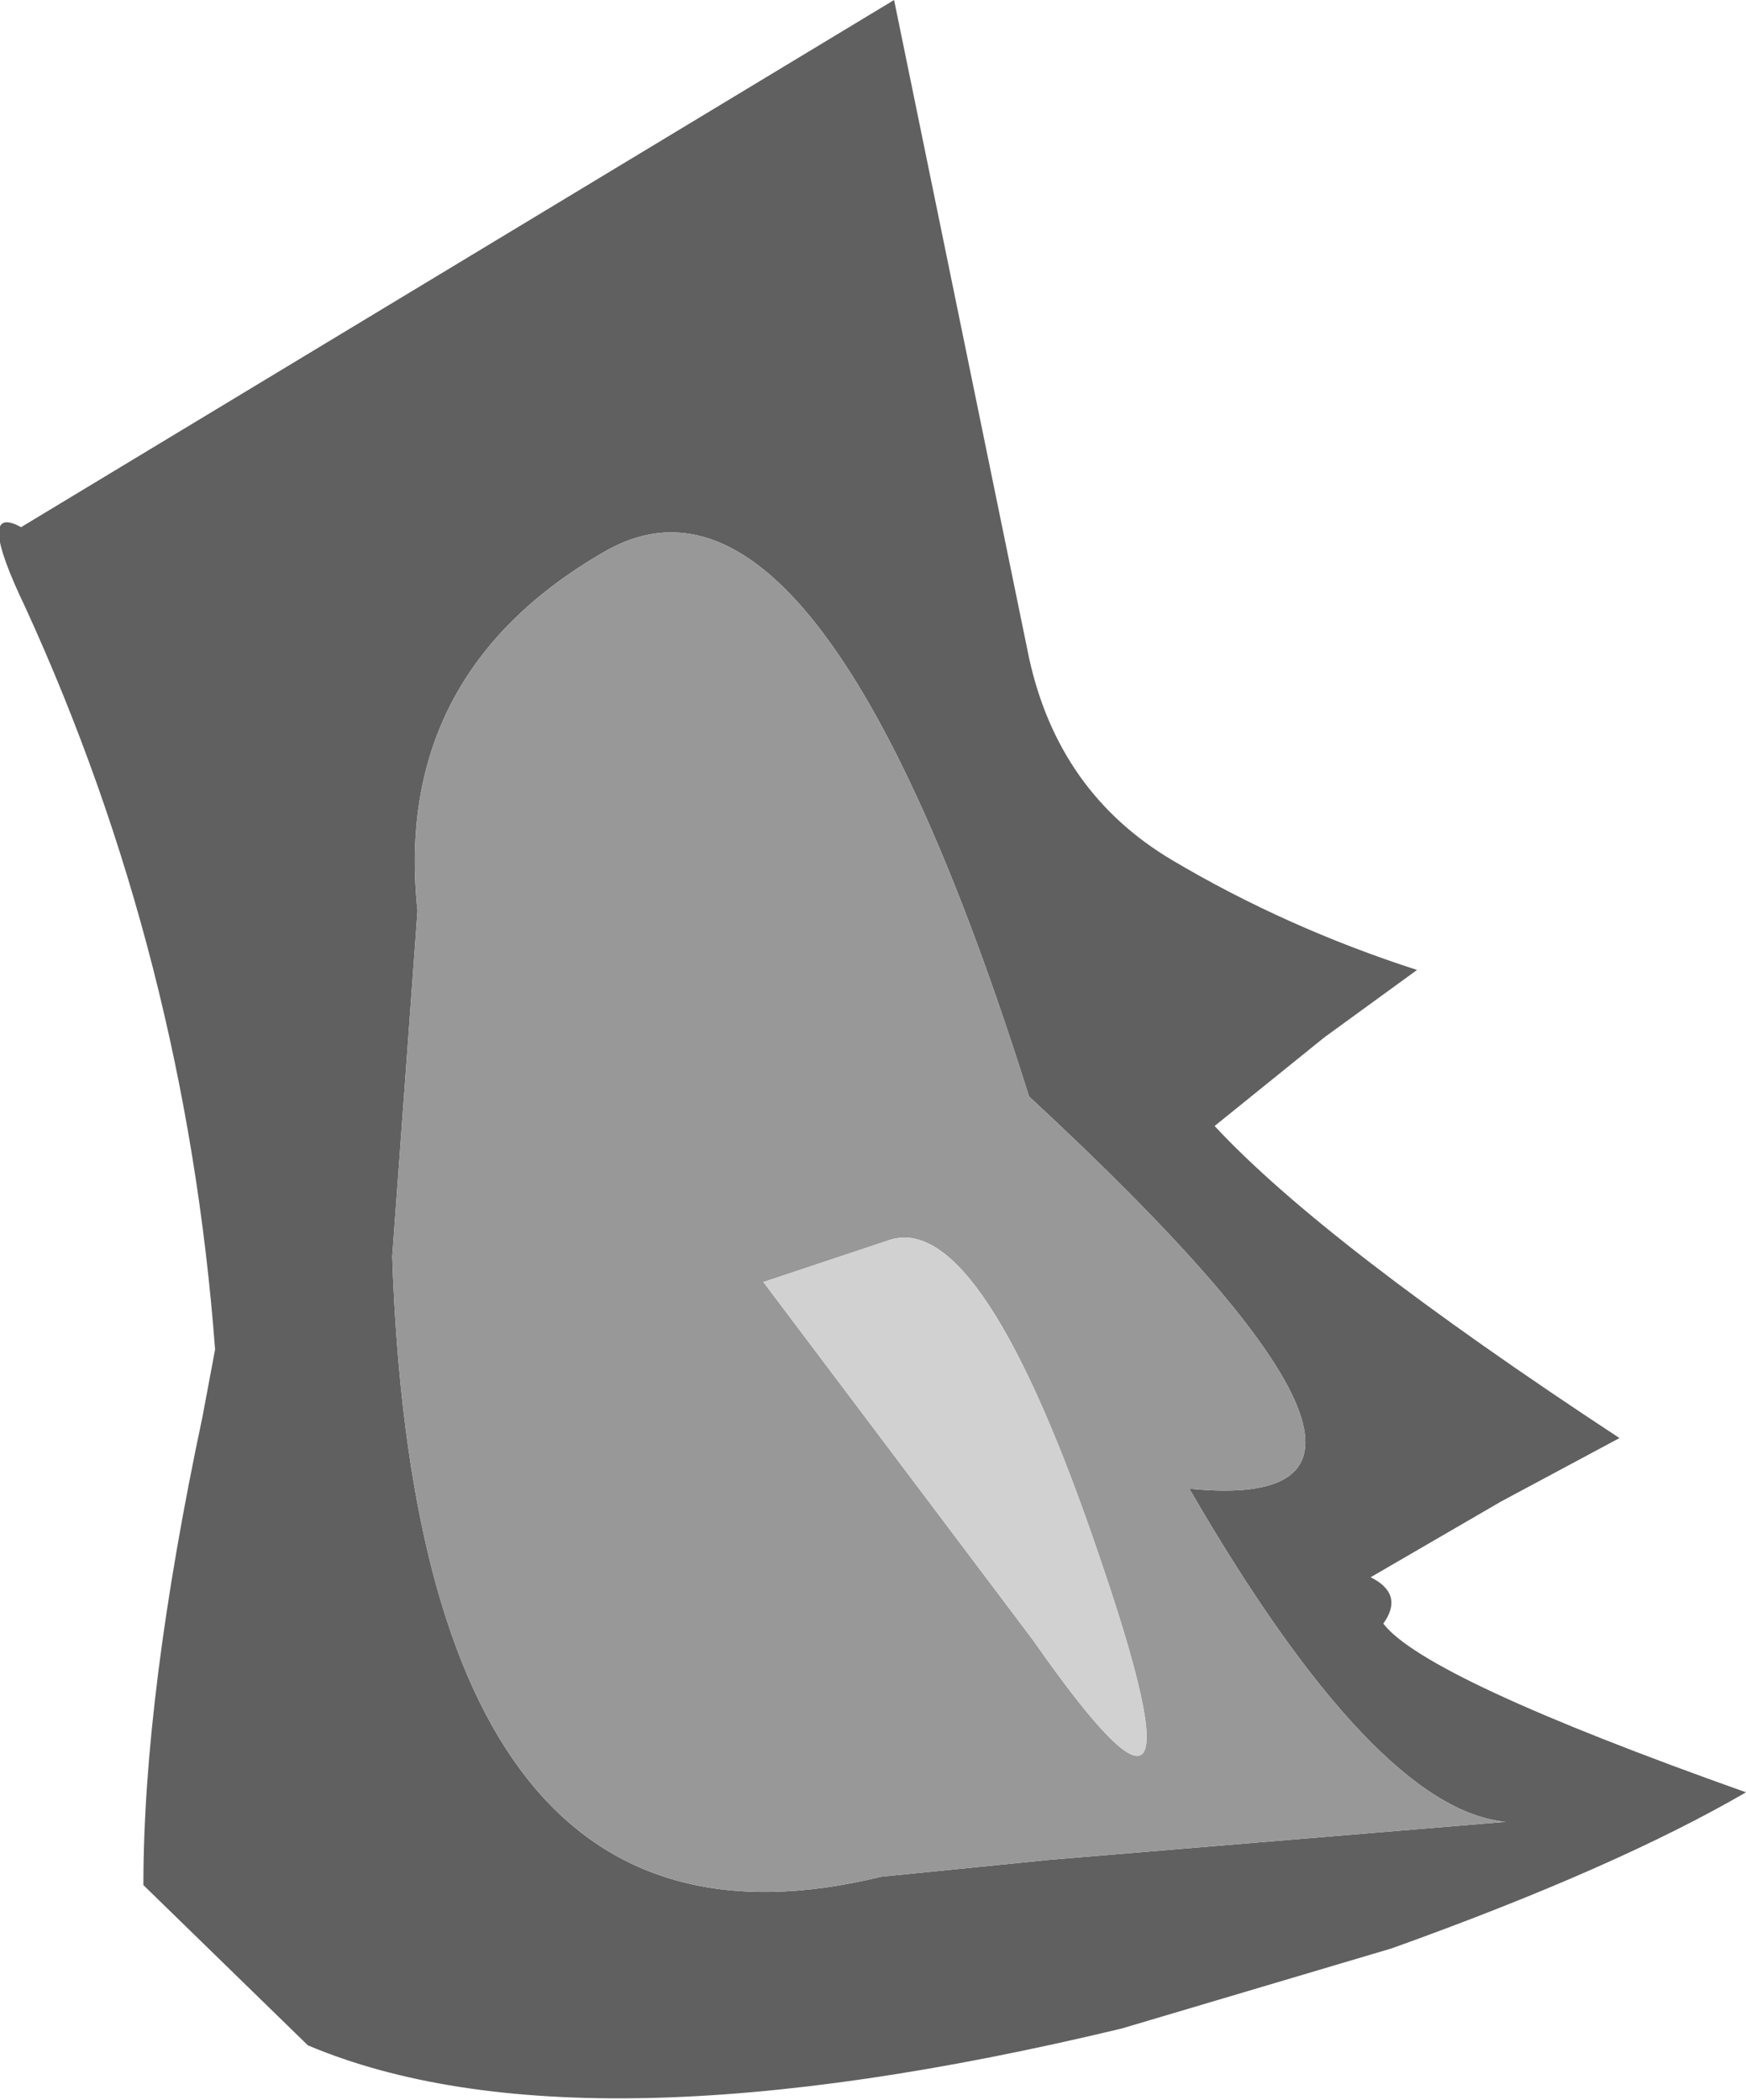 <?xml version="1.0" encoding="UTF-8" standalone="no"?>
<svg xmlns:ffdec="https://www.free-decompiler.com/flash" xmlns:xlink="http://www.w3.org/1999/xlink" ffdec:objectType="shape" height="24.9px" width="20.7px" xmlns="http://www.w3.org/2000/svg">
  <g transform="matrix(1.0, 0.0, 0.0, 1.0, -7.3, 18.85)">
    <path d="M19.5 -11.05 Q19.85 -9.45 21.2 -8.65 22.55 -7.85 24.1 -7.35 L23.0 -6.55 21.7 -5.5 Q23.0 -4.1 26.5 -1.8 L25.1 -1.05 23.55 -0.15 Q23.95 0.05 23.7 0.4 24.2 1.05 28.0 2.4 26.45 3.3 23.8 4.25 L20.6 5.2 Q14.15 6.75 10.95 5.4 L9.0 3.5 Q9.0 1.25 9.7 -2.05 L9.85 -2.85 Q9.5 -7.5 7.6 -11.65 7.0 -12.9 7.55 -12.6 L17.9 -18.85 19.5 -11.05 M14.45 -12.3 Q11.95 -10.85 12.25 -8.05 L11.95 -3.95 Q12.25 4.75 17.75 3.4 L19.75 3.2 25.15 2.75 Q23.6 2.6 21.4 -1.2 24.9 -0.85 19.5 -5.85 17.0 -13.8 14.45 -12.3" fill="#606060" fill-rule="evenodd" stroke="none"/>
    <path d="M14.45 -12.3 Q17.0 -13.8 19.5 -5.85 24.9 -0.85 21.4 -1.2 23.6 2.6 25.15 2.75 L19.75 3.2 17.75 3.4 Q12.25 4.75 11.95 -3.95 L12.25 -8.05 Q11.95 -10.85 14.45 -12.3 M19.55 0.6 Q21.75 3.75 20.35 -0.35 18.95 -4.5 17.85 -4.15 L16.35 -3.65 19.55 0.6" fill="#989898" fill-rule="evenodd" stroke="none"/>
    <path d="M19.55 0.6 L16.35 -3.65 17.85 -4.15 Q18.95 -4.5 20.35 -0.35 21.75 3.75 19.55 0.6" fill="#d1d1d1" fill-rule="evenodd" stroke="none"/>
  </g>
</svg>
